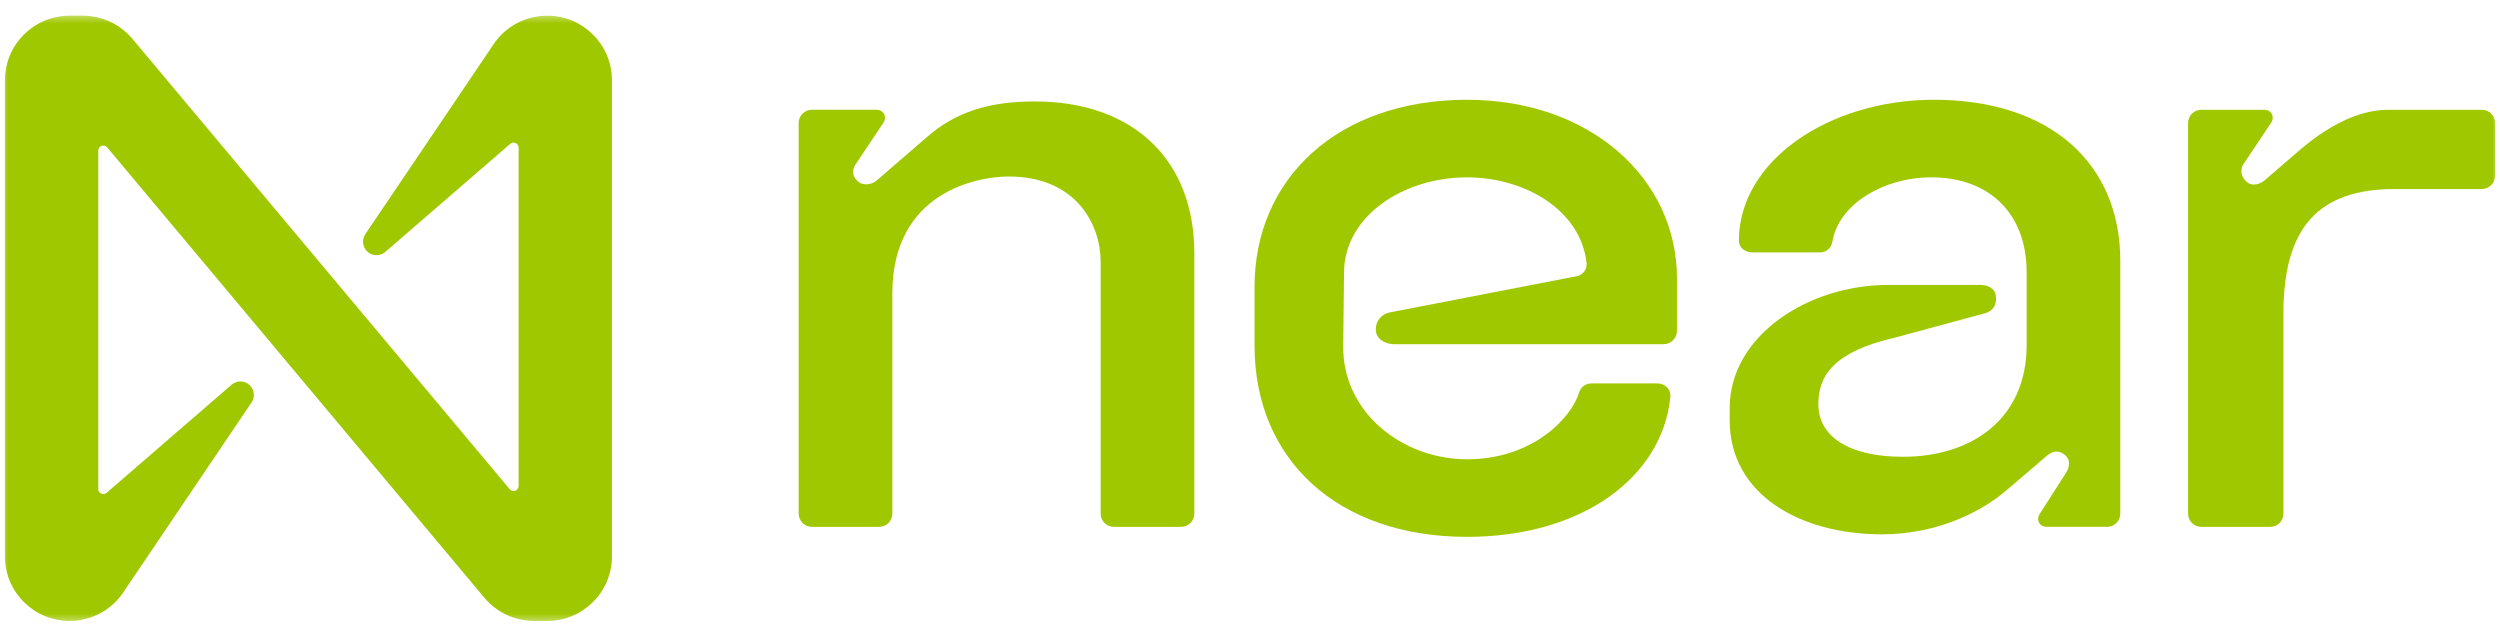 <svg width="161" height="41" viewBox="0 0 161 41" fill="none" xmlns="http://www.w3.org/2000/svg">
  <mask id="mask0_157_47" style="mask-type:luminance" maskUnits="userSpaceOnUse" x="0" y="0"
    width="161" height="41">
    <path d="M161 0.732H0V40.268H161V0.732Z" fill="white" />
  </mask>
  <g mask="url(#mask0_157_47)">
    <path
      d="M66.626 6.532C63.663 6.532 61.508 7.231 59.677 8.842L56.444 11.635C56.175 11.851 55.636 12.012 55.259 11.688C54.882 11.366 54.828 10.937 55.151 10.507L56.875 7.928C57.145 7.552 56.93 7.069 56.444 7.069H52.296C51.812 7.069 51.434 7.445 51.434 7.928V33.07C51.434 33.553 51.812 33.929 52.296 33.929H56.606C57.09 33.929 57.468 33.553 57.468 33.07V18.888C57.468 12.388 62.909 11.367 64.956 11.367C69.319 11.367 70.882 14.483 70.882 16.846V33.07C70.882 33.553 71.259 33.929 71.743 33.929H76.053C76.538 33.929 76.915 33.553 76.915 33.07V16.309C76.915 10.293 72.983 6.532 66.626 6.532Z"
      fill="#A0C800" />
    <path
      d="M94.476 6.425C86.126 6.425 80.793 11.528 80.793 18.458V22.272C80.793 29.578 86.126 34.574 94.476 34.574C101.856 34.574 107.028 30.76 107.567 25.603C107.622 25.065 107.244 24.69 106.705 24.69H102.503C102.126 24.69 101.803 24.905 101.695 25.281C101.156 27 98.624 29.578 94.476 29.578C90.328 29.578 86.449 26.57 86.503 22.272L86.557 17.492C86.611 13.893 90.382 11.422 94.476 11.422C98.194 11.422 101.803 13.517 102.179 16.955C102.21 17.353 101.936 17.712 101.543 17.787L89.465 20.125C88.98 20.232 88.603 20.662 88.603 21.198V21.252C88.603 21.735 89.087 22.165 89.788 22.165H107.135C107.611 22.165 107.997 21.779 107.997 21.305V17.922C107.997 11.53 102.448 6.426 94.475 6.426L94.476 6.425Z"
      fill="#A0C800" />
    <path
      d="M124.535 6.425C117.801 6.425 111.984 10.346 111.984 15.503C111.984 15.933 112.361 16.255 112.846 16.255H117.209C117.64 16.255 117.963 15.933 118.017 15.503C118.448 13.14 121.304 11.421 124.374 11.421C128.037 11.421 130.516 13.677 130.516 17.545V22.219C130.516 27 126.96 29.417 122.542 29.417C119.094 29.417 117.101 28.128 117.101 26.032C117.101 24.206 118.071 22.648 122.057 21.735L127.821 20.177C128.413 20.016 128.629 19.532 128.521 18.995C128.468 18.566 127.983 18.35 127.551 18.35H121.572C116.508 18.35 111.39 21.573 111.39 26.3V27.052C111.39 31.887 115.969 34.411 121.195 34.411C124.534 34.411 127.39 33.122 129.167 31.618L131.808 29.362C132.238 28.985 132.67 28.985 133.046 29.362C133.369 29.684 133.261 30.168 132.991 30.543L131.375 33.068C131.106 33.445 131.321 33.928 131.806 33.928H135.685C136.17 33.928 136.547 33.551 136.547 33.068V16.791C136.547 10.56 132.076 6.424 124.533 6.424L124.535 6.425Z"
      fill="#A0C800" />
    <path
      d="M159.82 7.07H153.786C151.686 7.07 149.638 8.359 148.183 9.595L145.814 11.636C145.544 11.852 145.059 12.013 144.736 11.744C144.358 11.475 144.197 10.938 144.521 10.508L146.245 7.929C146.515 7.553 146.299 7.07 145.814 7.07H141.774C141.289 7.07 140.912 7.446 140.912 7.929V33.071C140.912 33.554 141.289 33.93 141.774 33.93H146.191C146.676 33.93 147.053 33.554 147.053 33.071V20.178C147.053 14.645 149.316 12.174 154.219 12.174H159.82C160.305 12.174 160.683 11.797 160.683 11.314V7.929C160.683 7.446 160.305 7.07 159.82 7.07Z"
      fill="#A0C800" />
    <path
      d="M35.243 1.011C33.795 1.011 32.451 1.76 31.693 2.99L23.522 15.086C23.256 15.485 23.364 16.023 23.764 16.288C24.088 16.503 24.517 16.477 24.812 16.224L32.854 9.268C32.988 9.148 33.194 9.16 33.314 9.293C33.369 9.354 33.398 9.433 33.398 9.514V31.293C33.398 31.473 33.252 31.617 33.072 31.617C32.975 31.617 32.883 31.575 32.822 31.5L8.51 2.481C7.718 1.55 6.556 1.012 5.332 1.011H4.482C2.183 1.011 0.318 2.87 0.318 5.163V35.837C0.318 38.13 2.183 39.989 4.482 39.989C5.93 39.989 7.274 39.241 8.033 38.01L16.203 25.914C16.469 25.515 16.361 24.977 15.961 24.712C15.637 24.497 15.209 24.523 14.914 24.776L6.871 31.733C6.737 31.852 6.531 31.84 6.411 31.707C6.356 31.646 6.328 31.567 6.329 31.486V9.702C6.329 9.522 6.475 9.377 6.655 9.377C6.751 9.377 6.843 9.42 6.904 9.494L31.213 38.519C32.005 39.45 33.167 39.988 34.391 39.989H35.241C37.541 39.99 39.406 38.132 39.408 35.839V5.163C39.408 2.87 37.543 1.011 35.243 1.011Z"
      fill="#A0C800" />
  </g>
</svg>
